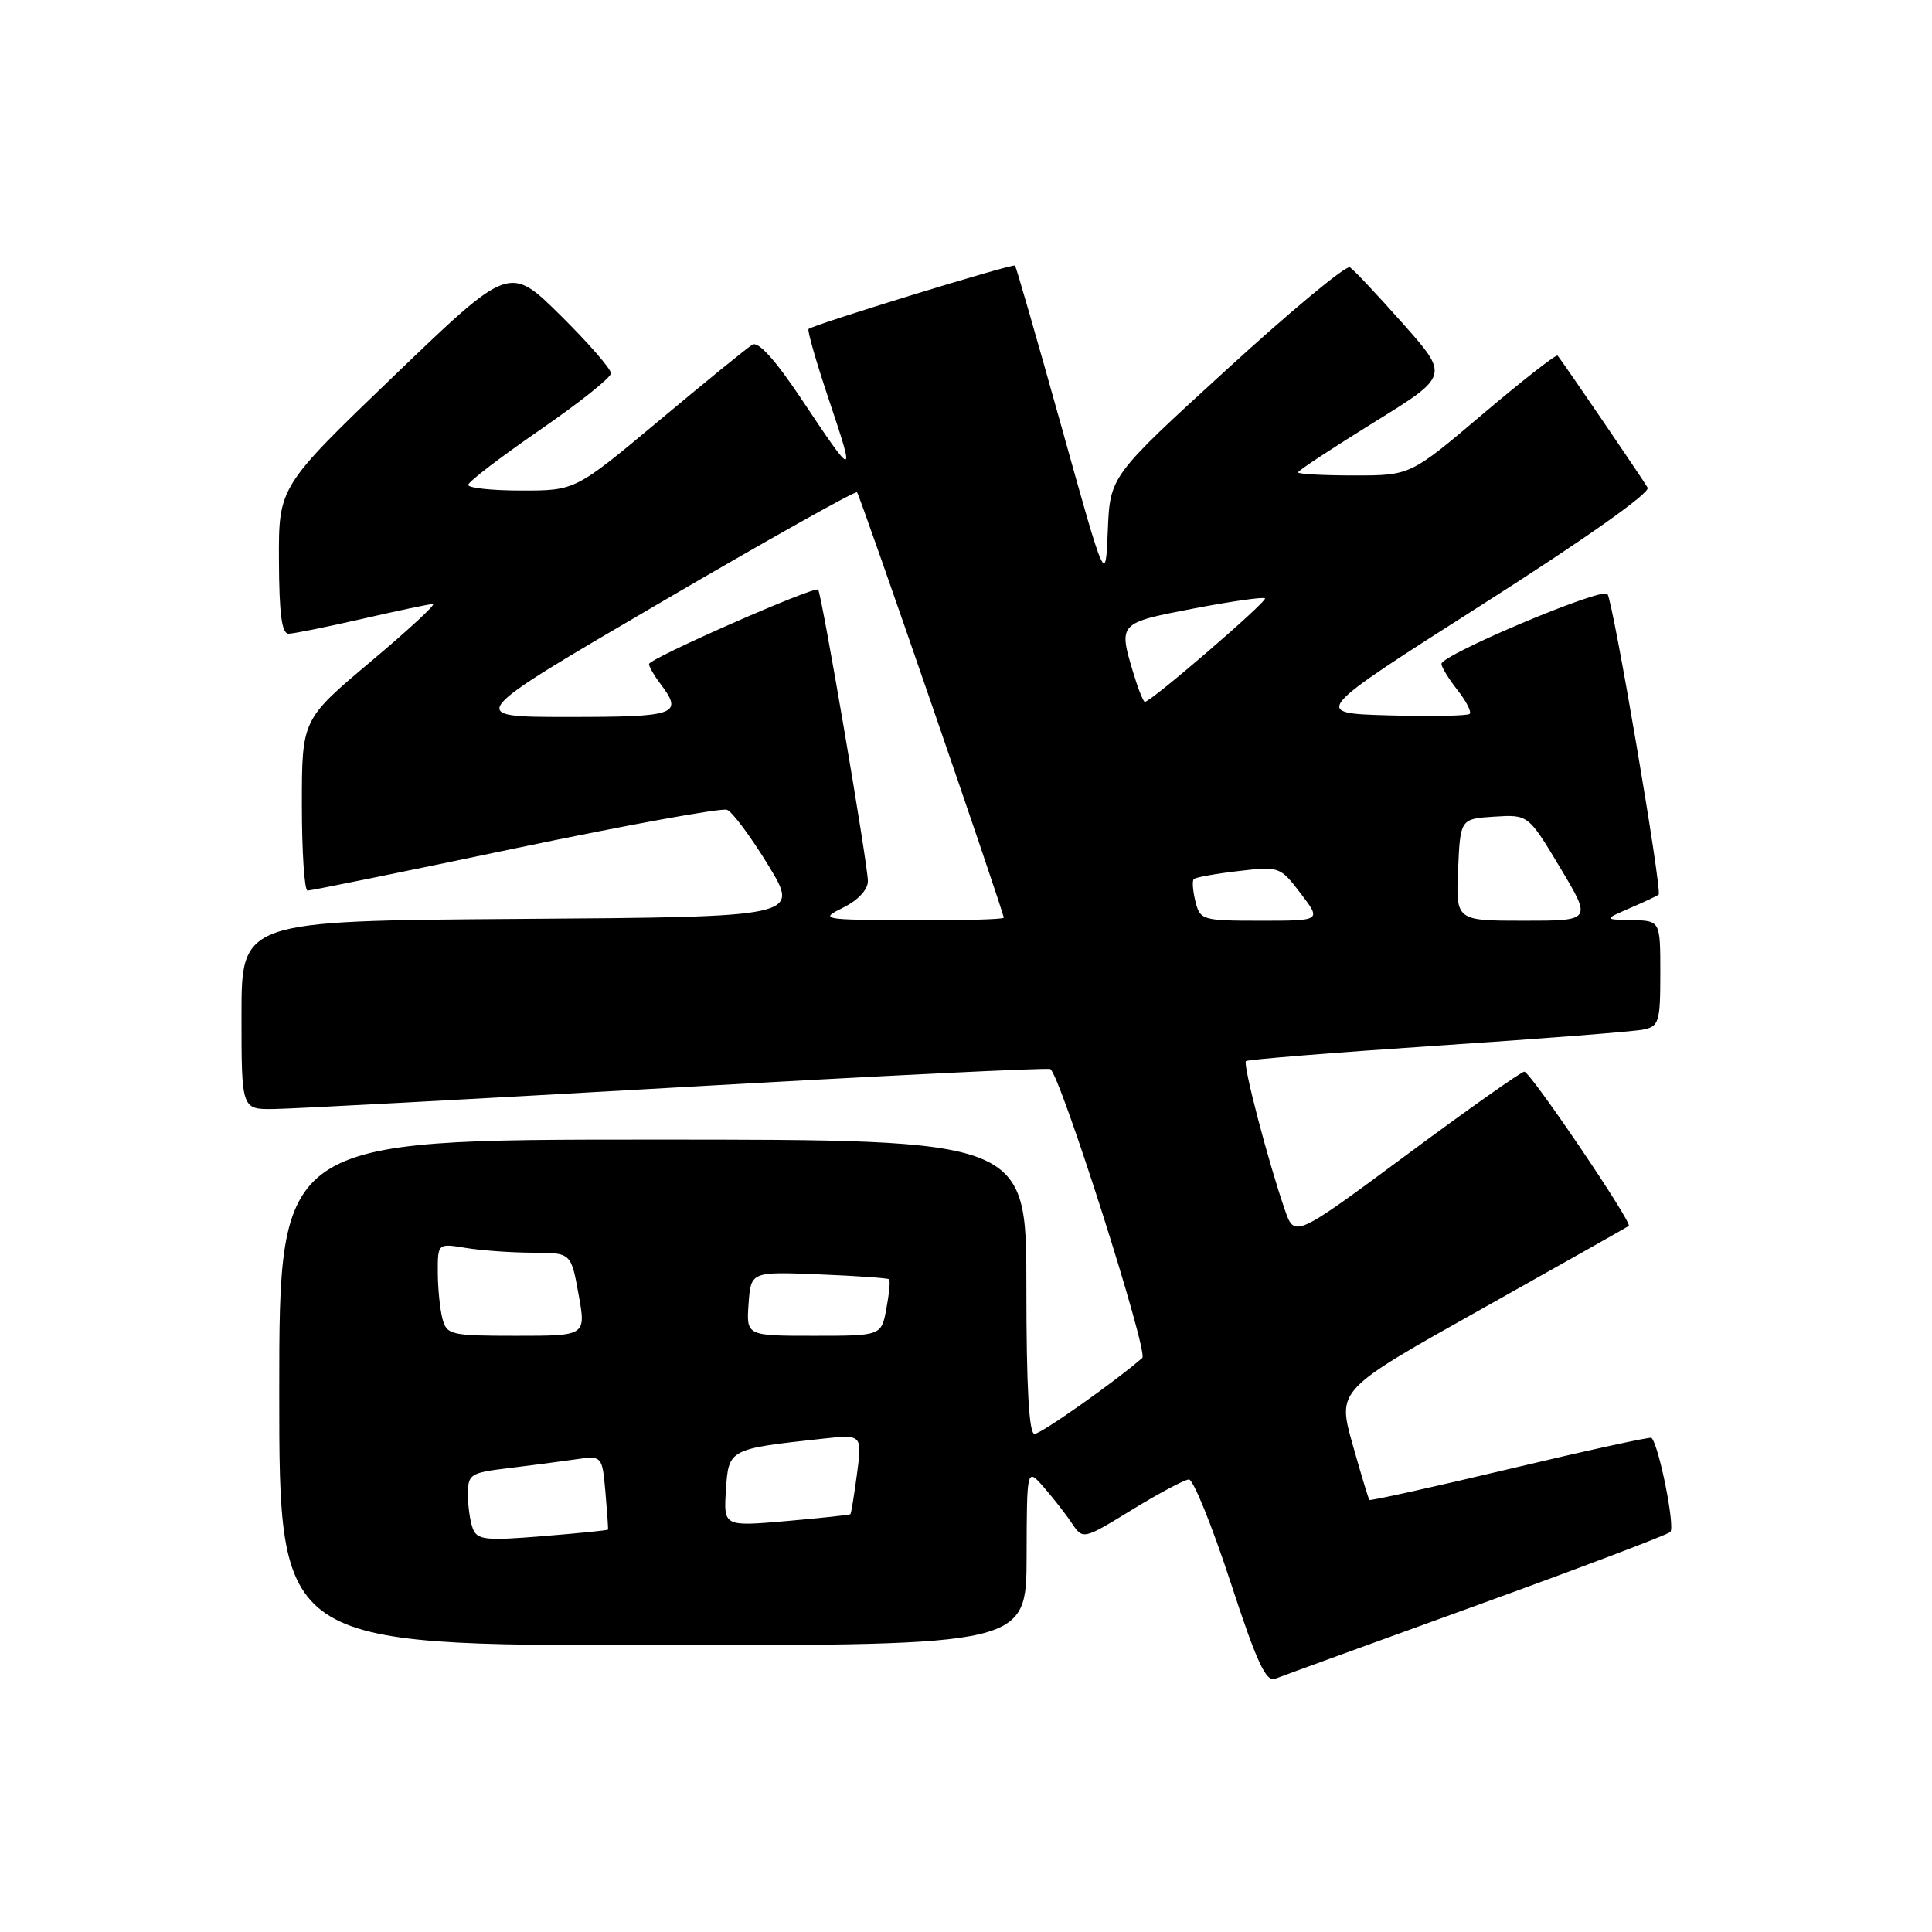 <?xml version="1.0" encoding="UTF-8" standalone="no"?>
<!DOCTYPE svg PUBLIC "-//W3C//DTD SVG 1.1//EN" "http://www.w3.org/Graphics/SVG/1.1/DTD/svg11.dtd" >
<svg xmlns="http://www.w3.org/2000/svg" xmlns:xlink="http://www.w3.org/1999/xlink" version="1.1" viewBox="0 0 256 256">
 <g >
 <path fill="currentColor"
d=" M 195.50 212.78 C 209.25 207.80 220.87 203.40 221.32 203.00 C 222.00 202.39 219.80 191.39 218.82 190.52 C 218.64 190.37 210.21 192.21 200.09 194.62 C 189.96 197.03 181.57 198.89 181.45 198.75 C 181.33 198.61 180.32 195.27 179.21 191.33 C 177.20 184.16 177.20 184.16 196.35 173.43 C 206.88 167.52 215.64 162.58 215.82 162.44 C 216.34 162.04 202.77 142.00 201.98 142.00 C 201.58 142.00 194.57 146.95 186.40 153.01 C 171.53 164.02 171.53 164.02 170.24 160.28 C 168.04 153.93 164.66 141.01 165.09 140.60 C 165.32 140.39 176.75 139.47 190.50 138.55 C 204.25 137.64 216.51 136.68 217.75 136.42 C 219.82 136.00 220.00 135.42 220.00 128.98 C 220.00 122.00 220.00 122.00 216.25 121.92 C 212.50 121.84 212.50 121.84 216.00 120.32 C 217.93 119.49 219.62 118.69 219.78 118.54 C 220.28 118.07 213.72 79.52 212.99 78.70 C 212.22 77.81 191.00 86.76 191.00 87.97 C 191.00 88.39 191.95 89.94 193.11 91.42 C 194.28 92.90 195.01 94.32 194.74 94.59 C 194.48 94.86 189.66 94.94 184.03 94.79 C 173.81 94.50 173.81 94.50 196.38 80.12 C 210.05 71.41 218.70 65.29 218.32 64.62 C 217.73 63.57 207.08 47.95 206.39 47.12 C 206.21 46.91 201.75 50.40 196.47 54.87 C 186.88 63.00 186.88 63.00 179.44 63.00 C 175.35 63.00 172.00 62.82 172.00 62.59 C 172.00 62.36 176.51 59.40 182.01 55.99 C 192.03 49.80 192.03 49.80 185.90 42.89 C 182.53 39.09 179.37 35.73 178.87 35.42 C 178.37 35.11 171.02 41.21 162.53 48.98 C 147.09 63.09 147.09 63.09 146.79 70.30 C 146.50 77.50 146.50 77.50 140.64 56.50 C 137.41 44.95 134.65 35.36 134.49 35.19 C 134.22 34.89 107.89 42.98 107.14 43.59 C 106.94 43.75 108.18 48.05 109.89 53.14 C 113.37 63.53 113.29 63.52 106.09 52.72 C 102.72 47.68 100.48 45.20 99.70 45.67 C 99.04 46.06 93.49 50.58 87.37 55.70 C 76.24 65.00 76.24 65.00 69.12 65.00 C 65.20 65.00 62.02 64.66 62.04 64.25 C 62.05 63.84 66.31 60.58 71.50 57.00 C 76.69 53.42 80.95 50.04 80.96 49.47 C 80.98 48.91 77.96 45.44 74.25 41.77 C 67.50 35.10 67.50 35.10 52.21 49.80 C 36.92 64.50 36.92 64.50 36.96 74.25 C 36.99 81.38 37.34 83.99 38.25 83.97 C 38.94 83.96 43.33 83.07 48.00 82.00 C 52.67 80.93 56.89 80.04 57.37 80.03 C 57.85 80.01 54.14 83.45 49.12 87.67 C 40.00 95.34 40.00 95.34 40.00 106.67 C 40.00 112.90 40.34 118.01 40.75 118.01 C 41.16 118.02 53.55 115.50 68.27 112.41 C 83.00 109.33 95.62 107.03 96.33 107.30 C 97.04 107.57 99.50 110.88 101.80 114.65 C 105.97 121.50 105.97 121.50 68.99 121.76 C 32.00 122.02 32.00 122.02 32.00 134.51 C 32.00 147.00 32.00 147.00 36.25 146.95 C 38.59 146.93 62.55 145.64 89.50 144.10 C 116.45 142.56 138.80 141.46 139.17 141.66 C 140.48 142.37 152.21 179.19 151.36 179.93 C 147.66 183.15 137.94 190.00 137.08 190.00 C 136.34 190.00 136.00 183.75 136.00 170.50 C 136.00 151.00 136.00 151.00 86.50 151.00 C 37.00 151.00 37.00 151.00 37.00 184.50 C 37.00 218.00 37.00 218.00 86.50 218.00 C 136.00 218.00 136.00 218.00 136.03 206.25 C 136.06 194.50 136.06 194.50 138.28 197.03 C 139.50 198.43 141.18 200.57 142.00 201.80 C 143.50 204.03 143.50 204.03 150.00 200.05 C 153.57 197.86 156.97 196.05 157.54 196.04 C 158.11 196.02 160.57 202.09 163.01 209.52 C 166.53 220.29 167.75 222.92 168.97 222.44 C 169.81 222.11 181.75 217.76 195.50 212.78 Z  M 62.65 202.54 C 62.29 201.60 62.00 199.57 62.00 198.01 C 62.00 195.35 62.31 195.15 67.25 194.55 C 70.14 194.20 74.14 193.68 76.14 193.39 C 79.79 192.86 79.79 192.86 80.22 197.68 C 80.45 200.33 80.61 202.58 80.56 202.68 C 80.51 202.78 76.61 203.17 71.89 203.55 C 64.33 204.17 63.23 204.05 62.65 202.54 Z  M 96.19 197.42 C 96.54 192.01 96.57 191.99 108.87 190.65 C 114.25 190.06 114.25 190.06 113.56 195.26 C 113.18 198.12 112.79 200.54 112.68 200.64 C 112.58 200.74 108.76 201.15 104.19 201.55 C 95.88 202.27 95.88 202.27 96.19 197.42 Z  M 58.63 174.75 C 58.30 173.51 58.02 170.75 58.01 168.62 C 58.00 164.74 58.00 164.74 61.75 165.36 C 63.81 165.70 67.79 165.98 70.58 165.99 C 75.67 166.00 75.67 166.00 76.66 171.50 C 77.66 177.00 77.66 177.00 68.45 177.00 C 59.74 177.00 59.20 176.88 58.63 174.75 Z  M 99.19 172.75 C 99.50 168.50 99.50 168.50 108.50 168.86 C 113.45 169.06 117.64 169.35 117.81 169.51 C 117.99 169.67 117.82 171.42 117.45 173.40 C 116.78 177.00 116.78 177.00 107.83 177.00 C 98.89 177.00 98.89 177.00 99.19 172.75 Z  M 111.75 120.25 C 113.69 119.29 115.00 117.88 115.00 116.76 C 115.00 114.57 108.88 78.68 108.41 78.13 C 107.96 77.60 86.00 87.26 86.00 87.99 C 86.00 88.34 86.66 89.49 87.47 90.56 C 90.59 94.69 89.74 95.00 75.30 95.00 C 61.59 95.00 61.59 95.00 87.38 79.92 C 101.56 71.62 113.34 65.01 113.56 65.23 C 113.96 65.62 133.00 120.84 133.00 121.60 C 133.00 121.82 127.49 121.97 120.75 121.94 C 108.77 121.87 108.57 121.84 111.75 120.25 Z  M 158.40 119.45 C 158.05 118.05 157.95 116.72 158.18 116.49 C 158.41 116.25 161.07 115.77 164.10 115.42 C 169.52 114.78 169.62 114.82 172.35 118.39 C 175.10 122.00 175.10 122.00 167.07 122.00 C 159.30 122.00 159.02 121.92 158.40 119.45 Z  M 193.20 115.25 C 193.50 108.50 193.50 108.50 198.00 108.21 C 202.50 107.93 202.50 107.93 206.72 114.96 C 210.93 122.00 210.93 122.00 201.92 122.00 C 192.91 122.00 192.91 122.00 193.20 115.25 Z  M 150.16 89.13 C 148.19 82.56 148.21 82.54 158.11 80.64 C 163.13 79.68 167.40 79.07 167.62 79.28 C 167.99 79.66 152.51 93.00 151.70 93.00 C 151.49 93.00 150.80 91.26 150.16 89.13 Z "/>
</g>
</svg>